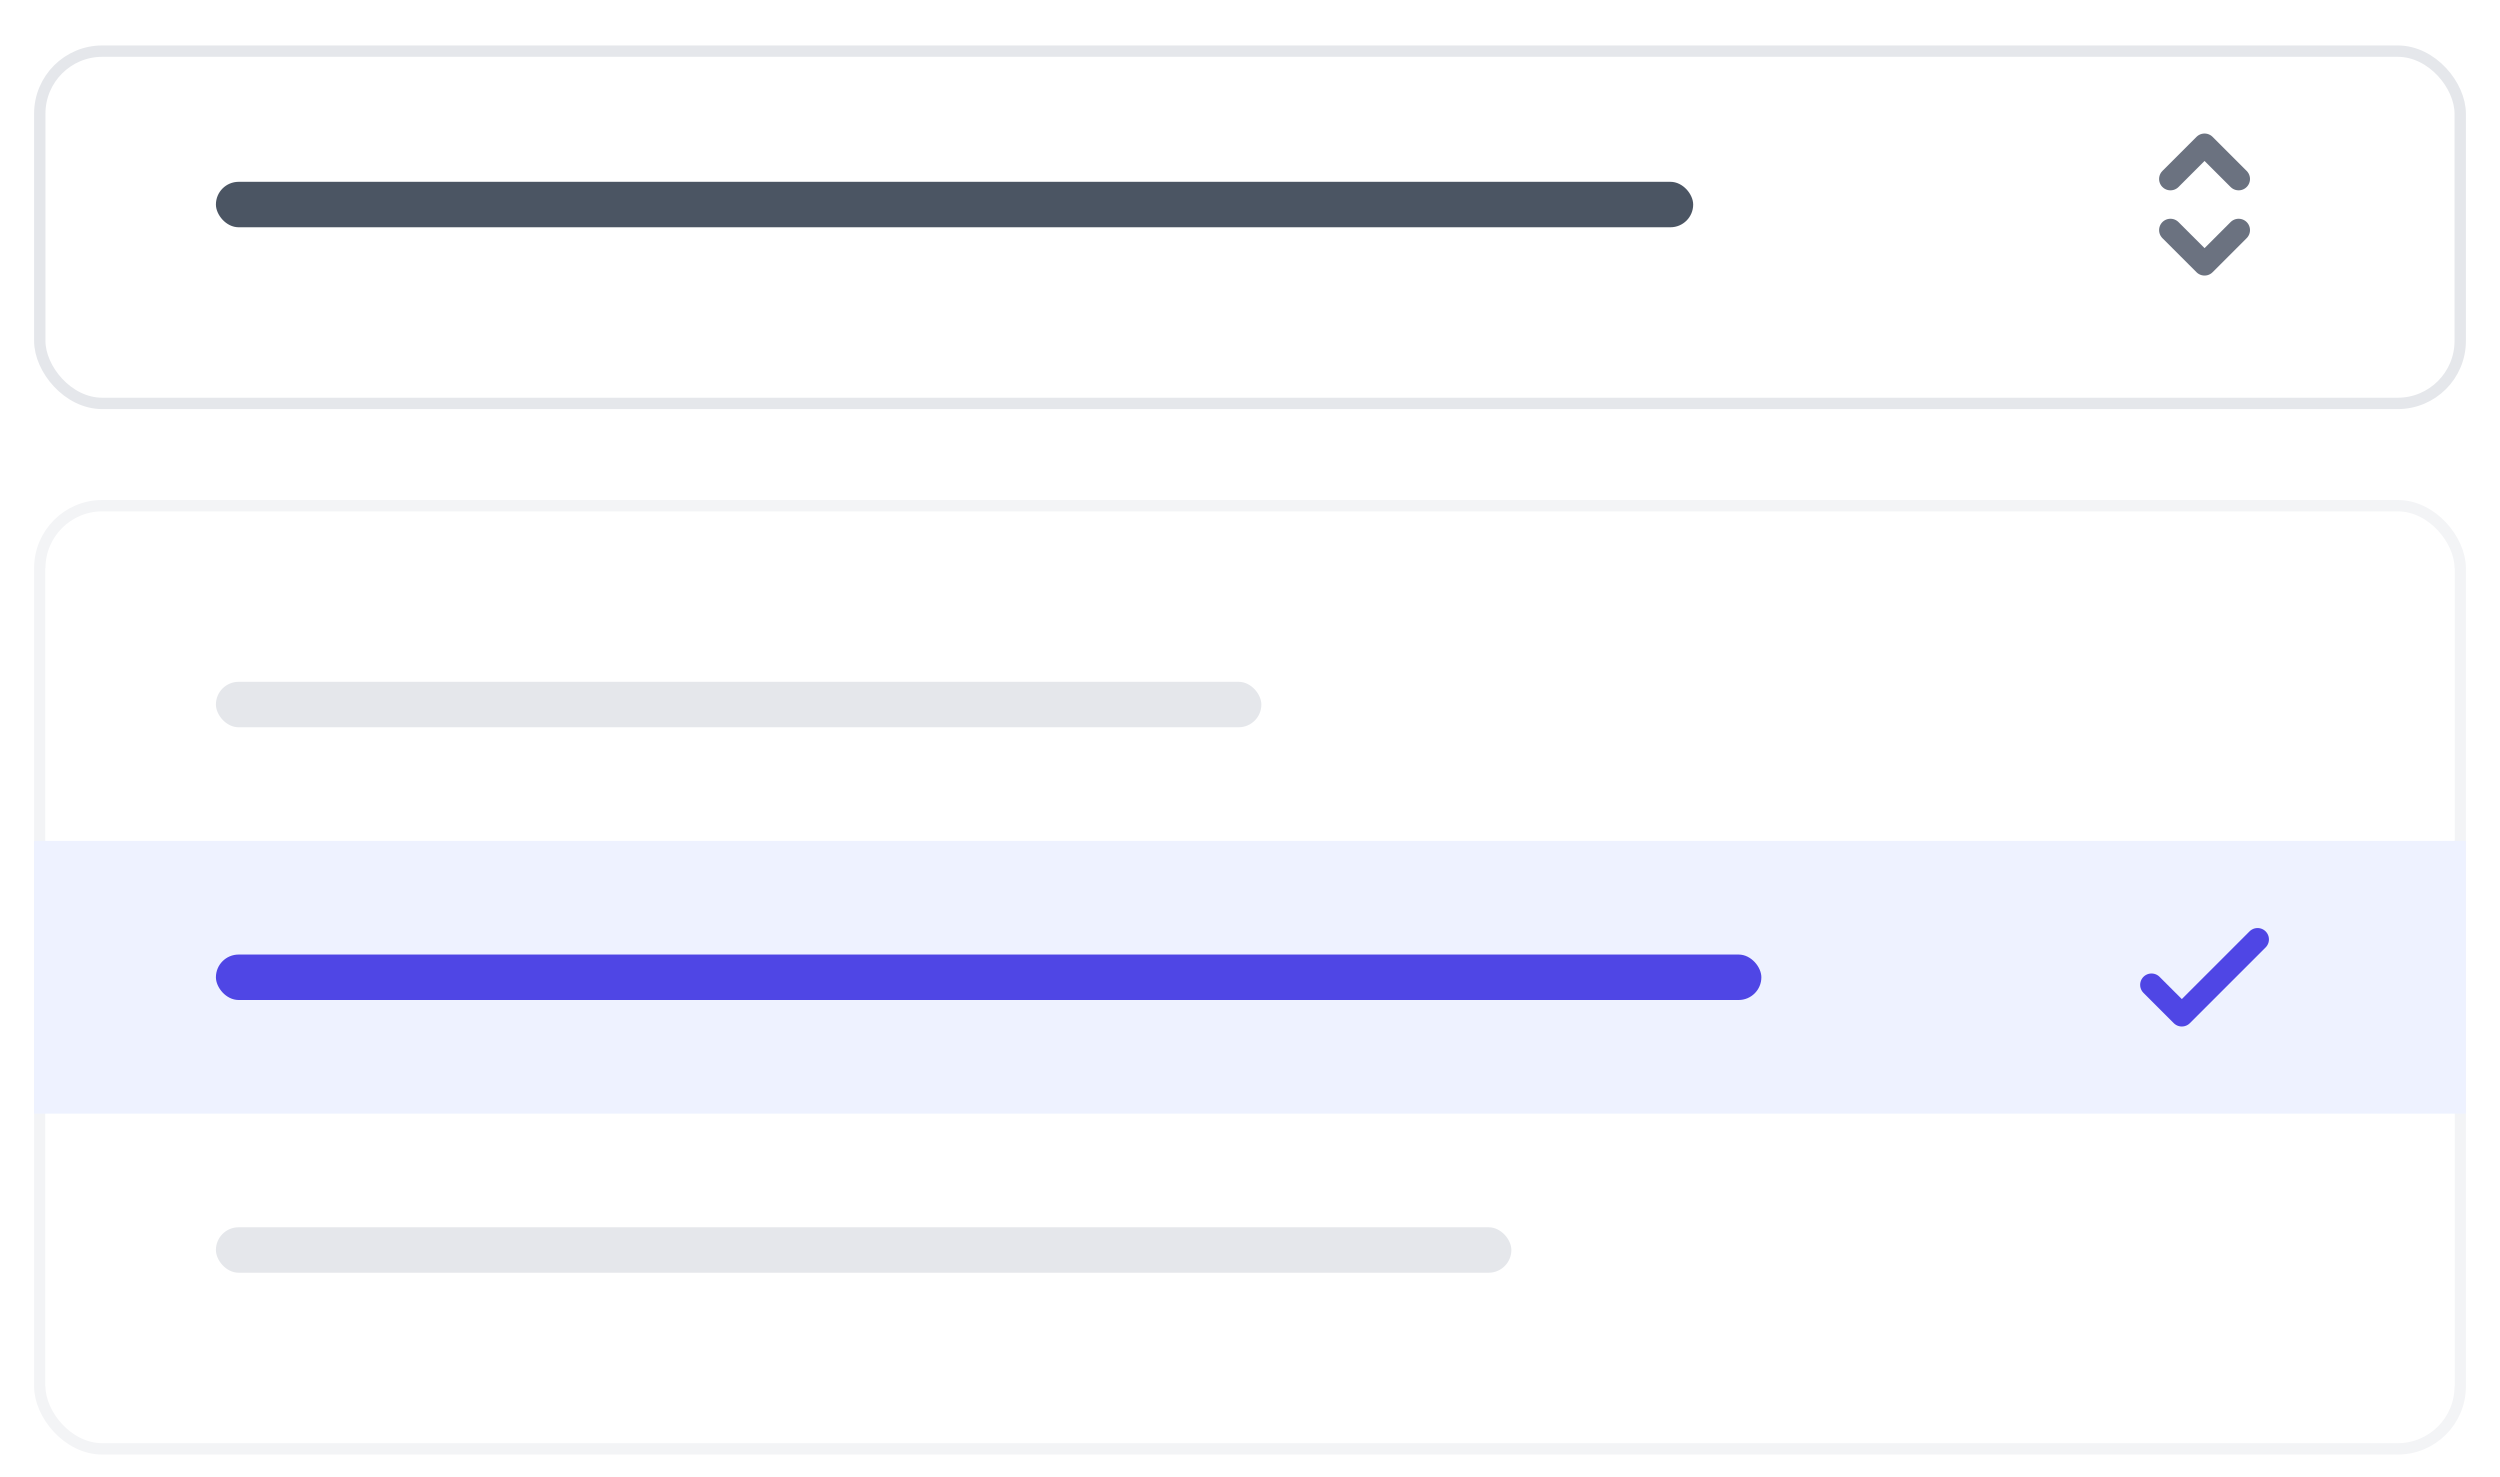 <svg viewBox="0 0 220 130" fill="none" xmlns="http://www.w3.org/2000/svg">
<g filter="url(#filter0_dd_17_180)">
<rect x="3" y="2" width="214" height="32" rx="6" fill="white"/>
<rect x="3.5" y="2.5" width="213" height="31" rx="5.5" stroke="#E5E7EB"/>
</g>
<path d="M191 15.75L194 12.75L197 15.75M197 20.25L194 23.25L191 20.25" stroke="#6B7280" stroke-width="2" stroke-linecap="round" stroke-linejoin="round"/>
<rect x="19" y="16" width="130" height="4" rx="2" fill="#4B5563"/>
<g filter="url(#filter1_dd_17_180)">
<rect x="3.5" y="42.5" width="213" height="83" rx="5.5" fill="white" stroke="#F3F4F6"/>
<rect x="4" y="48" width="212" height="24" fill="white"/>
<rect x="19" y="58" width="92" height="4" rx="2" fill="#E5E7EB"/>
<rect x="4" y="96" width="212" height="24" fill="white"/>
<rect x="19" y="106" width="114" height="4" rx="2" fill="#E5E7EB"/>
<rect x="3" y="72" width="214" height="24" fill="#EEF2FF"/>
<rect x="19" y="82" width="136" height="4" rx="2" fill="#4F46E5"/>
<path d="M189.333 84.667L192 87.333L198.667 80.667" stroke="#4F46E5" stroke-width="2" stroke-linecap="round" stroke-linejoin="round"/>
</g>
<defs>
<filter id="filter0_dd_17_180" x="0" y="0" width="220" height="38" filterUnits="userSpaceOnUse" color-interpolation-filters="sRGB">
<feFlood flood-opacity="0" result="BackgroundImageFix"/>
<feColorMatrix in="SourceAlpha" type="matrix" values="0 0 0 0 0 0 0 0 0 0 0 0 0 0 0 0 0 0 127 0" result="hardAlpha"/>
<feOffset dy="1"/>
<feGaussianBlur stdDeviation="1.5"/>
<feComposite in2="hardAlpha" operator="out"/>
<feColorMatrix type="matrix" values="0 0 0 0 0 0 0 0 0 0 0 0 0 0 0 0 0 0 0.1 0"/>
<feBlend mode="normal" in2="BackgroundImageFix" result="effect1_dropShadow_17_180"/>
<feColorMatrix in="SourceAlpha" type="matrix" values="0 0 0 0 0 0 0 0 0 0 0 0 0 0 0 0 0 0 127 0" result="hardAlpha"/>
<feMorphology radius="1" operator="erode" in="SourceAlpha" result="effect2_dropShadow_17_180"/>
<feOffset dy="1"/>
<feGaussianBlur stdDeviation="1"/>
<feComposite in2="hardAlpha" operator="out"/>
<feColorMatrix type="matrix" values="0 0 0 0 0 0 0 0 0 0 0 0 0 0 0 0 0 0 0.1 0"/>
<feBlend mode="normal" in2="effect1_dropShadow_17_180" result="effect2_dropShadow_17_180"/>
<feBlend mode="normal" in="SourceGraphic" in2="effect2_dropShadow_17_180" result="shape"/>
</filter>
<filter id="filter1_dd_17_180" x="0" y="40" width="220" height="90" filterUnits="userSpaceOnUse" color-interpolation-filters="sRGB">
<feFlood flood-opacity="0" result="BackgroundImageFix"/>
<feColorMatrix in="SourceAlpha" type="matrix" values="0 0 0 0 0 0 0 0 0 0 0 0 0 0 0 0 0 0 127 0" result="hardAlpha"/>
<feOffset dy="1"/>
<feGaussianBlur stdDeviation="1.5"/>
<feComposite in2="hardAlpha" operator="out"/>
<feColorMatrix type="matrix" values="0 0 0 0 0 0 0 0 0 0 0 0 0 0 0 0 0 0 0.1 0"/>
<feBlend mode="normal" in2="BackgroundImageFix" result="effect1_dropShadow_17_180"/>
<feColorMatrix in="SourceAlpha" type="matrix" values="0 0 0 0 0 0 0 0 0 0 0 0 0 0 0 0 0 0 127 0" result="hardAlpha"/>
<feMorphology radius="1" operator="erode" in="SourceAlpha" result="effect2_dropShadow_17_180"/>
<feOffset dy="1"/>
<feGaussianBlur stdDeviation="1"/>
<feComposite in2="hardAlpha" operator="out"/>
<feColorMatrix type="matrix" values="0 0 0 0 0 0 0 0 0 0 0 0 0 0 0 0 0 0 0.1 0"/>
<feBlend mode="normal" in2="effect1_dropShadow_17_180" result="effect2_dropShadow_17_180"/>
<feBlend mode="normal" in="SourceGraphic" in2="effect2_dropShadow_17_180" result="shape"/>
</filter>
</defs>
</svg>
